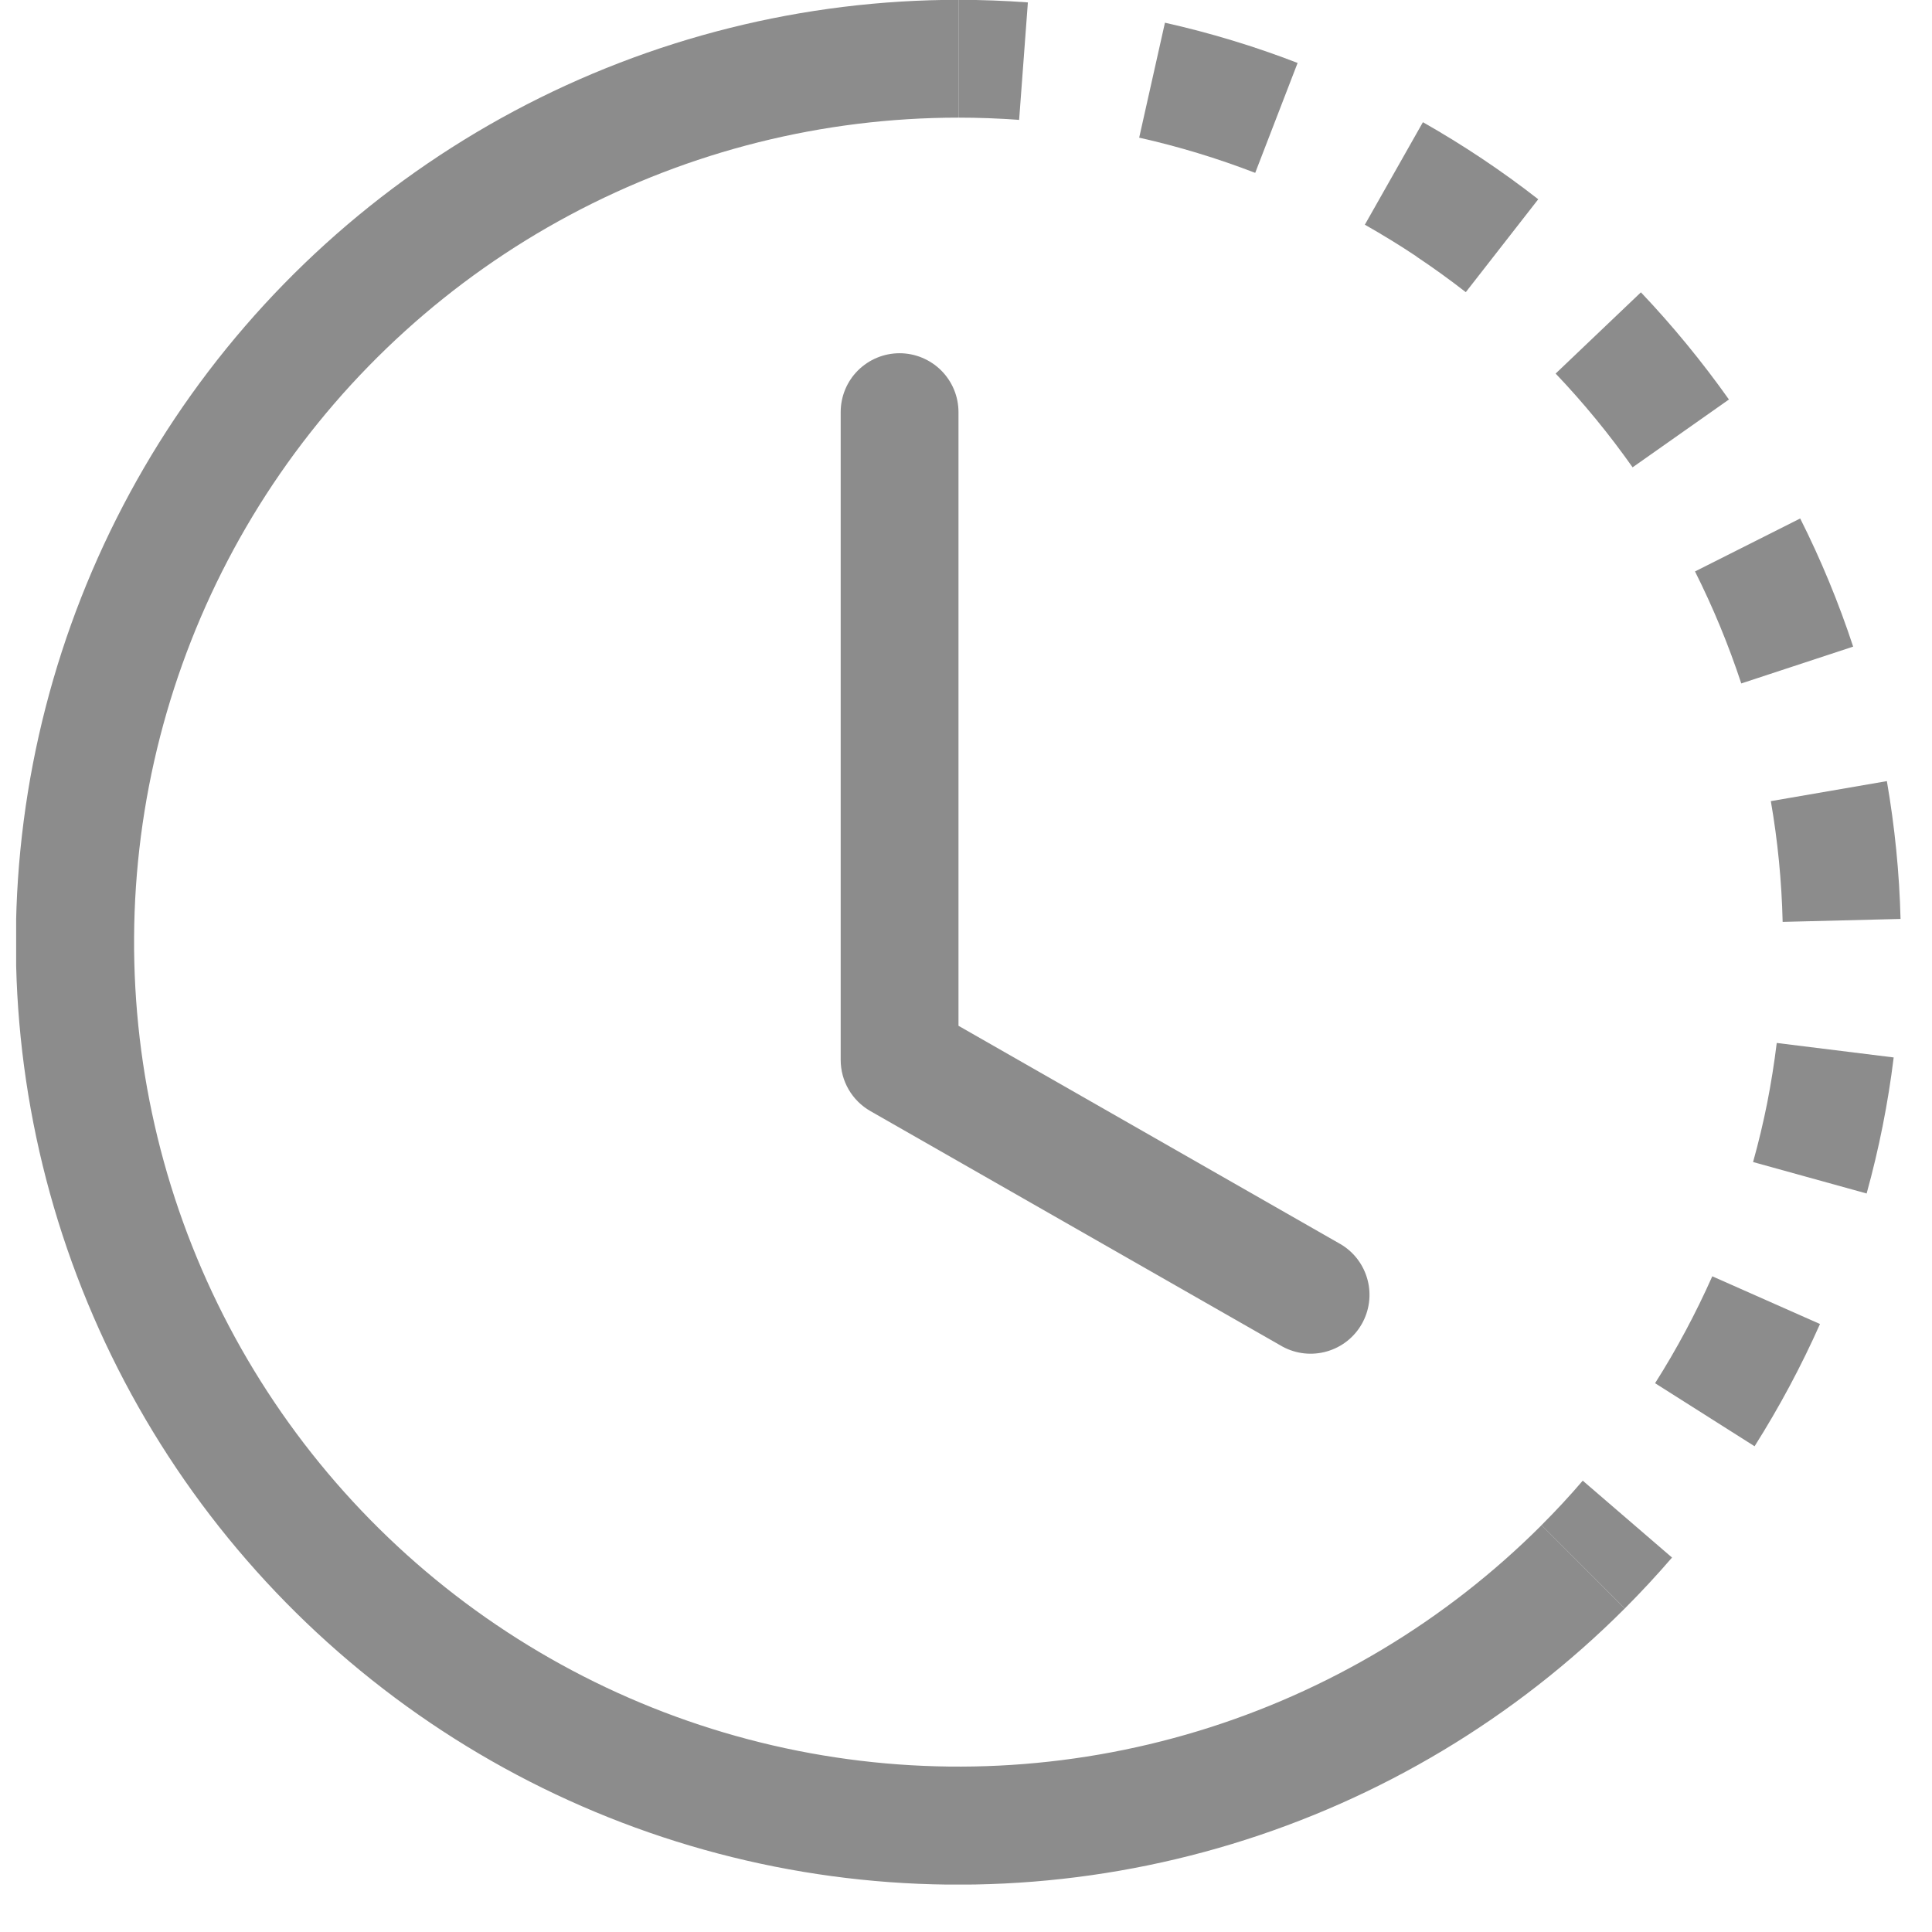 <svg width="36" height="36" viewBox="0 0 36 36" fill="none" xmlns="http://www.w3.org/2000/svg">
<g clip-path="url(#clip0_6446_59343)">
<path d="M18.99 2.234C18.614 2.206 18.237 2.192 17.86 2.192V-0.003C18.291 -0.003 18.723 0.013 19.153 0.045L18.99 2.234ZM23.389 3.221C22.685 2.95 21.962 2.73 21.227 2.565L21.707 0.423C22.548 0.612 23.375 0.862 24.179 1.173L23.389 3.221ZM26.395 4.779C26.082 4.57 25.76 4.373 25.432 4.187L26.514 2.277C27.264 2.703 27.983 3.182 28.663 3.713L27.313 5.444C27.015 5.212 26.709 4.991 26.395 4.782V4.779ZM30.421 8.708C29.986 8.091 29.507 7.507 28.987 6.961L30.576 5.447C31.169 6.072 31.718 6.742 32.216 7.444L30.421 8.708ZM32.053 11.675C31.909 11.327 31.753 10.985 31.584 10.648L33.544 9.661C33.931 10.431 34.261 11.229 34.531 12.049L32.446 12.735C32.328 12.377 32.197 12.024 32.053 11.675ZM33.217 17.178C33.199 16.423 33.126 15.671 32.997 14.928L35.159 14.555C35.306 15.402 35.392 16.262 35.414 17.123L33.219 17.178H33.217ZM32.929 20.553C33.002 20.18 33.061 19.809 33.107 19.434L35.286 19.704C35.181 20.56 35.012 21.407 34.782 22.239L32.666 21.653C32.767 21.291 32.855 20.924 32.929 20.553ZM30.84 25.774C31.244 25.138 31.599 24.471 31.906 23.782L33.913 24.671C33.561 25.461 33.155 26.22 32.694 26.949L30.84 25.774ZM28.724 28.419C28.992 28.151 29.249 27.875 29.492 27.59L31.156 29.023C30.874 29.349 30.581 29.666 30.276 29.971L28.724 28.419Z" fill="#8C8C8C"/>
<path d="M17.861 2.192C15.334 2.192 12.847 2.815 10.619 4.006C8.391 5.197 6.491 6.92 5.087 9.02C3.684 11.121 2.82 13.535 2.572 16.05C2.325 18.564 2.701 21.101 3.668 23.435C4.635 25.769 6.162 27.828 8.115 29.431C10.068 31.034 12.386 32.13 14.864 32.623C17.342 33.116 19.903 32.99 22.321 32.257C24.739 31.524 26.938 30.206 28.725 28.419L30.276 29.971C28.235 32.014 25.721 33.521 22.957 34.36C20.193 35.199 17.265 35.344 14.433 34.781C11.6 34.218 8.95 32.965 6.717 31.132C4.484 29.3 2.738 26.946 1.633 24.277C0.527 21.609 0.097 18.709 0.38 15.835C0.664 12.961 1.652 10.201 3.256 7.799C4.861 5.398 7.034 3.43 9.581 2.069C12.129 0.708 14.973 -0.004 17.861 -0.003V2.192Z" fill="#8C8C8C"/>
<path d="M16.762 6.582C17.053 6.582 17.332 6.698 17.538 6.903C17.744 7.109 17.86 7.388 17.86 7.679V19.114L24.988 23.188C25.234 23.336 25.411 23.574 25.483 23.851C25.556 24.128 25.516 24.423 25.374 24.672C25.232 24.921 24.998 25.104 24.723 25.182C24.447 25.261 24.152 25.229 23.9 25.093L16.218 20.703C16.05 20.607 15.91 20.468 15.813 20.301C15.716 20.134 15.665 19.944 15.665 19.751V7.679C15.665 7.388 15.78 7.109 15.986 6.903C16.192 6.698 16.471 6.582 16.762 6.582Z" fill="#8C8C8C"/>
</g>
<defs>
<clipPath id="clip0_6446_59343">
<rect width="35.116" height="35.116" fill="white" transform="translate(0.301)"/>
</clipPath>
</defs>
</svg>
